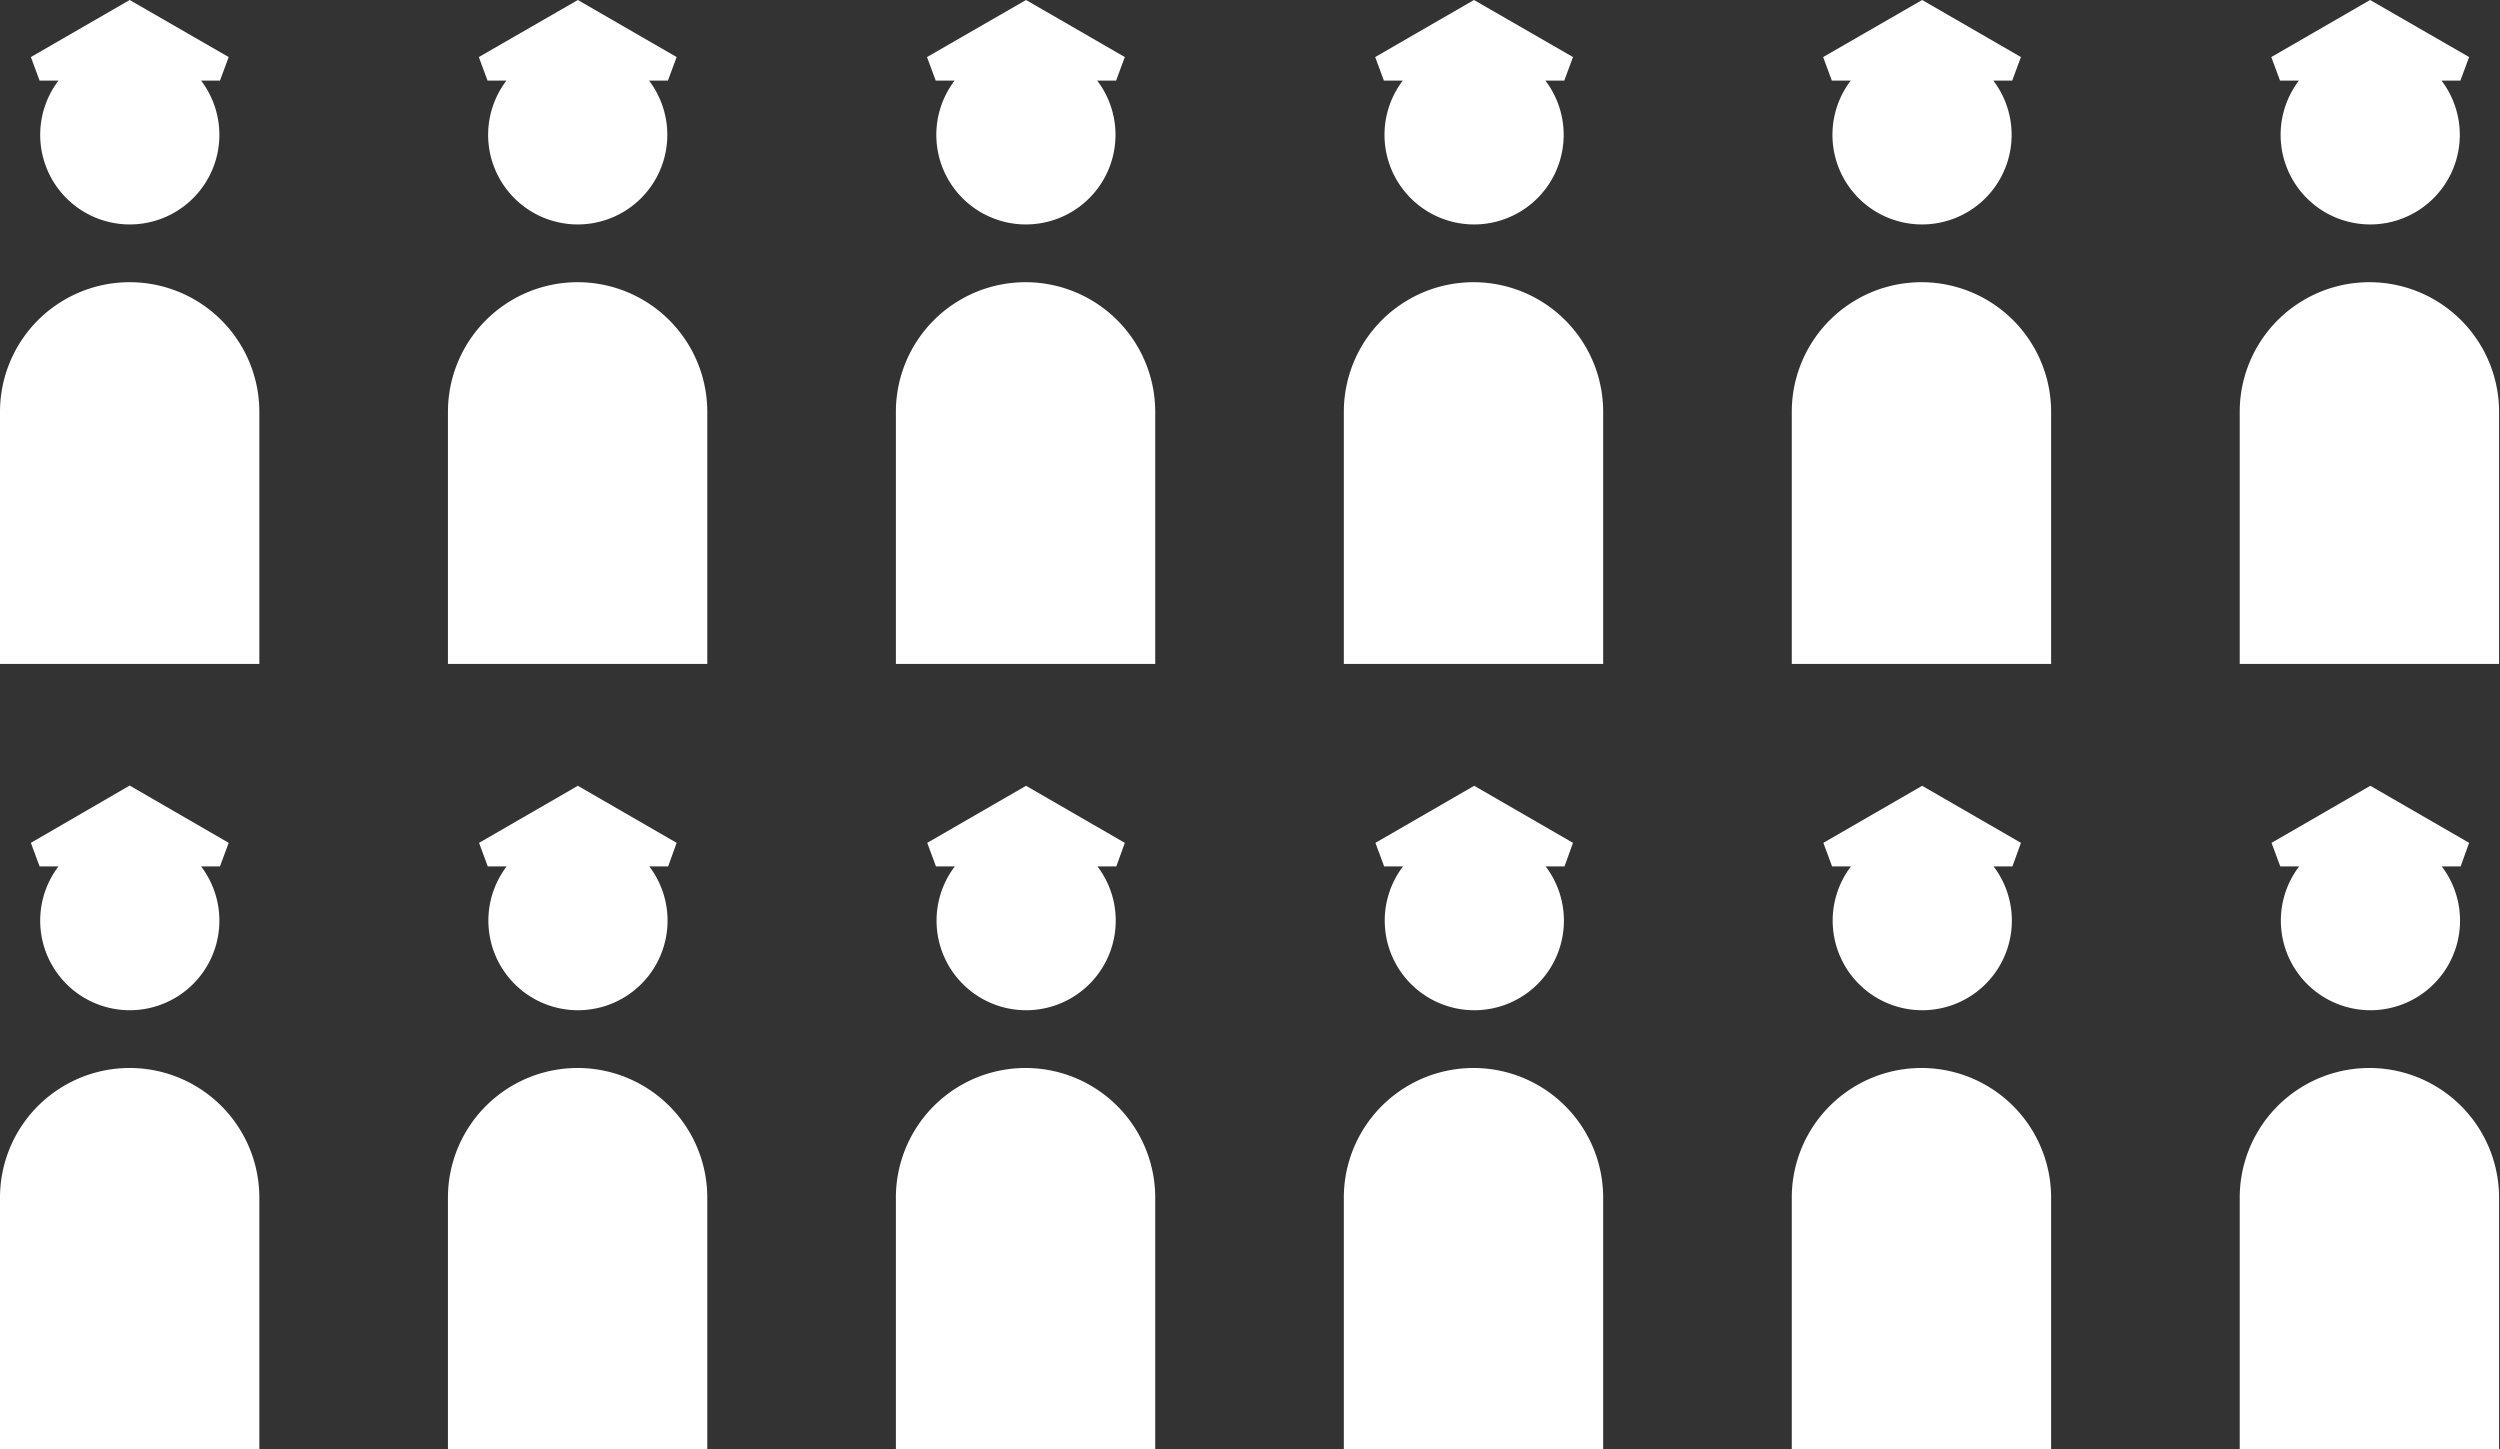<svg xmlns="http://www.w3.org/2000/svg" viewBox="0 0 106.04 61.48"><rect x="0" y="0" width="106.04" height="61.48" fill="#333333" stroke="none"/><defs><style>.cls-1{fill:#fff;}</style></defs><title>politie8Middel 52@4x</title><g id="Laag_2" data-name="Laag 2"><g id="Laag_4" data-name="Laag 4"><path class="cls-1" d="M11,17.47a5.5,5.5,0,0,0-11,0H0V28.16H11V17.47Z"/><path class="cls-1" d="M9.7,2.42,5.5,0,1.31,2.42l.37,1h.8a3.8,3.8,0,1,0,6.05,0h.8Z"/><path class="cls-1" d="M30,17.47a5.5,5.5,0,0,0-11,0h0V28.16H30V17.47Z"/><path class="cls-1" d="M28.7,2.42,24.51,0,20.31,2.42l.37,1h.8a3.8,3.8,0,1,0,6.05,0h.8Z"/><path class="cls-1" d="M49,17.47a5.5,5.5,0,0,0-11,0h0V28.16H49V17.47Z"/><path class="cls-1" d="M47.71,2.42,43.52,0,39.32,2.42l.37,1h.8a3.8,3.8,0,1,0,6.05,0h.8Z"/><path class="cls-1" d="M68,17.47a5.5,5.5,0,0,0-11,0h0V28.16H68V17.47Z"/><path class="cls-1" d="M66.72,2.42,62.52,0,58.33,2.42l.37,1h.8a3.8,3.8,0,1,0,6.05,0h.8Z"/><path class="cls-1" d="M87,17.47a5.5,5.5,0,0,0-11,0h0V28.16H87V17.47Z"/><path class="cls-1" d="M85.72,2.42,81.53,0,77.33,2.42l.37,1h.8a3.8,3.8,0,1,0,6.05,0h.8Z"/><path class="cls-1" d="M106,17.47a5.5,5.5,0,0,0-11,0h0V28.16h11V17.47Z"/><path class="cls-1" d="M104.73,2.42,100.53,0,96.34,2.42l.37,1h.8a3.8,3.8,0,1,0,6.05,0h.8Z"/><path class="cls-1" d="M11,50.8a5.5,5.5,0,0,0-11,0H0V61.48H11V50.8Z"/><path class="cls-1" d="M9.7,35.75,5.5,33.32,1.31,35.75l.37,1h.8a3.8,3.8,0,1,0,6.05,0h.8Z"/><path class="cls-1" d="M30,50.8a5.5,5.5,0,0,0-11,0h0V61.48H30V50.8Z"/><path class="cls-1" d="M28.7,35.75l-4.19-2.42-4.19,2.42.37,1h.8a3.8,3.8,0,1,0,6.05,0h.8Z"/><path class="cls-1" d="M49,50.8a5.5,5.5,0,0,0-11,0h0V61.48H49V50.8Z"/><path class="cls-1" d="M47.71,35.75l-4.19-2.42-4.19,2.42.37,1h.8a3.8,3.8,0,1,0,6.05,0h.8Z"/><path class="cls-1" d="M68,50.8a5.5,5.5,0,0,0-11,0h0V61.48H68V50.8Z"/><path class="cls-1" d="M66.72,35.75l-4.19-2.42-4.19,2.42.37,1h.8a3.8,3.8,0,1,0,6.05,0h.8Z"/><path class="cls-1" d="M87,50.8a5.5,5.5,0,0,0-11,0h0V61.48H87V50.8Z"/><path class="cls-1" d="M85.72,35.75l-4.19-2.42-4.19,2.42.37,1h.8a3.8,3.8,0,1,0,6.05,0h.8Z"/><path class="cls-1" d="M106,50.8a5.5,5.5,0,0,0-11,0h0V61.48h11V50.8Z"/><path class="cls-1" d="M104.73,35.75l-4.19-2.42-4.19,2.42.37,1h.8a3.8,3.8,0,1,0,6.05,0h.8Z"/></g></g></svg>